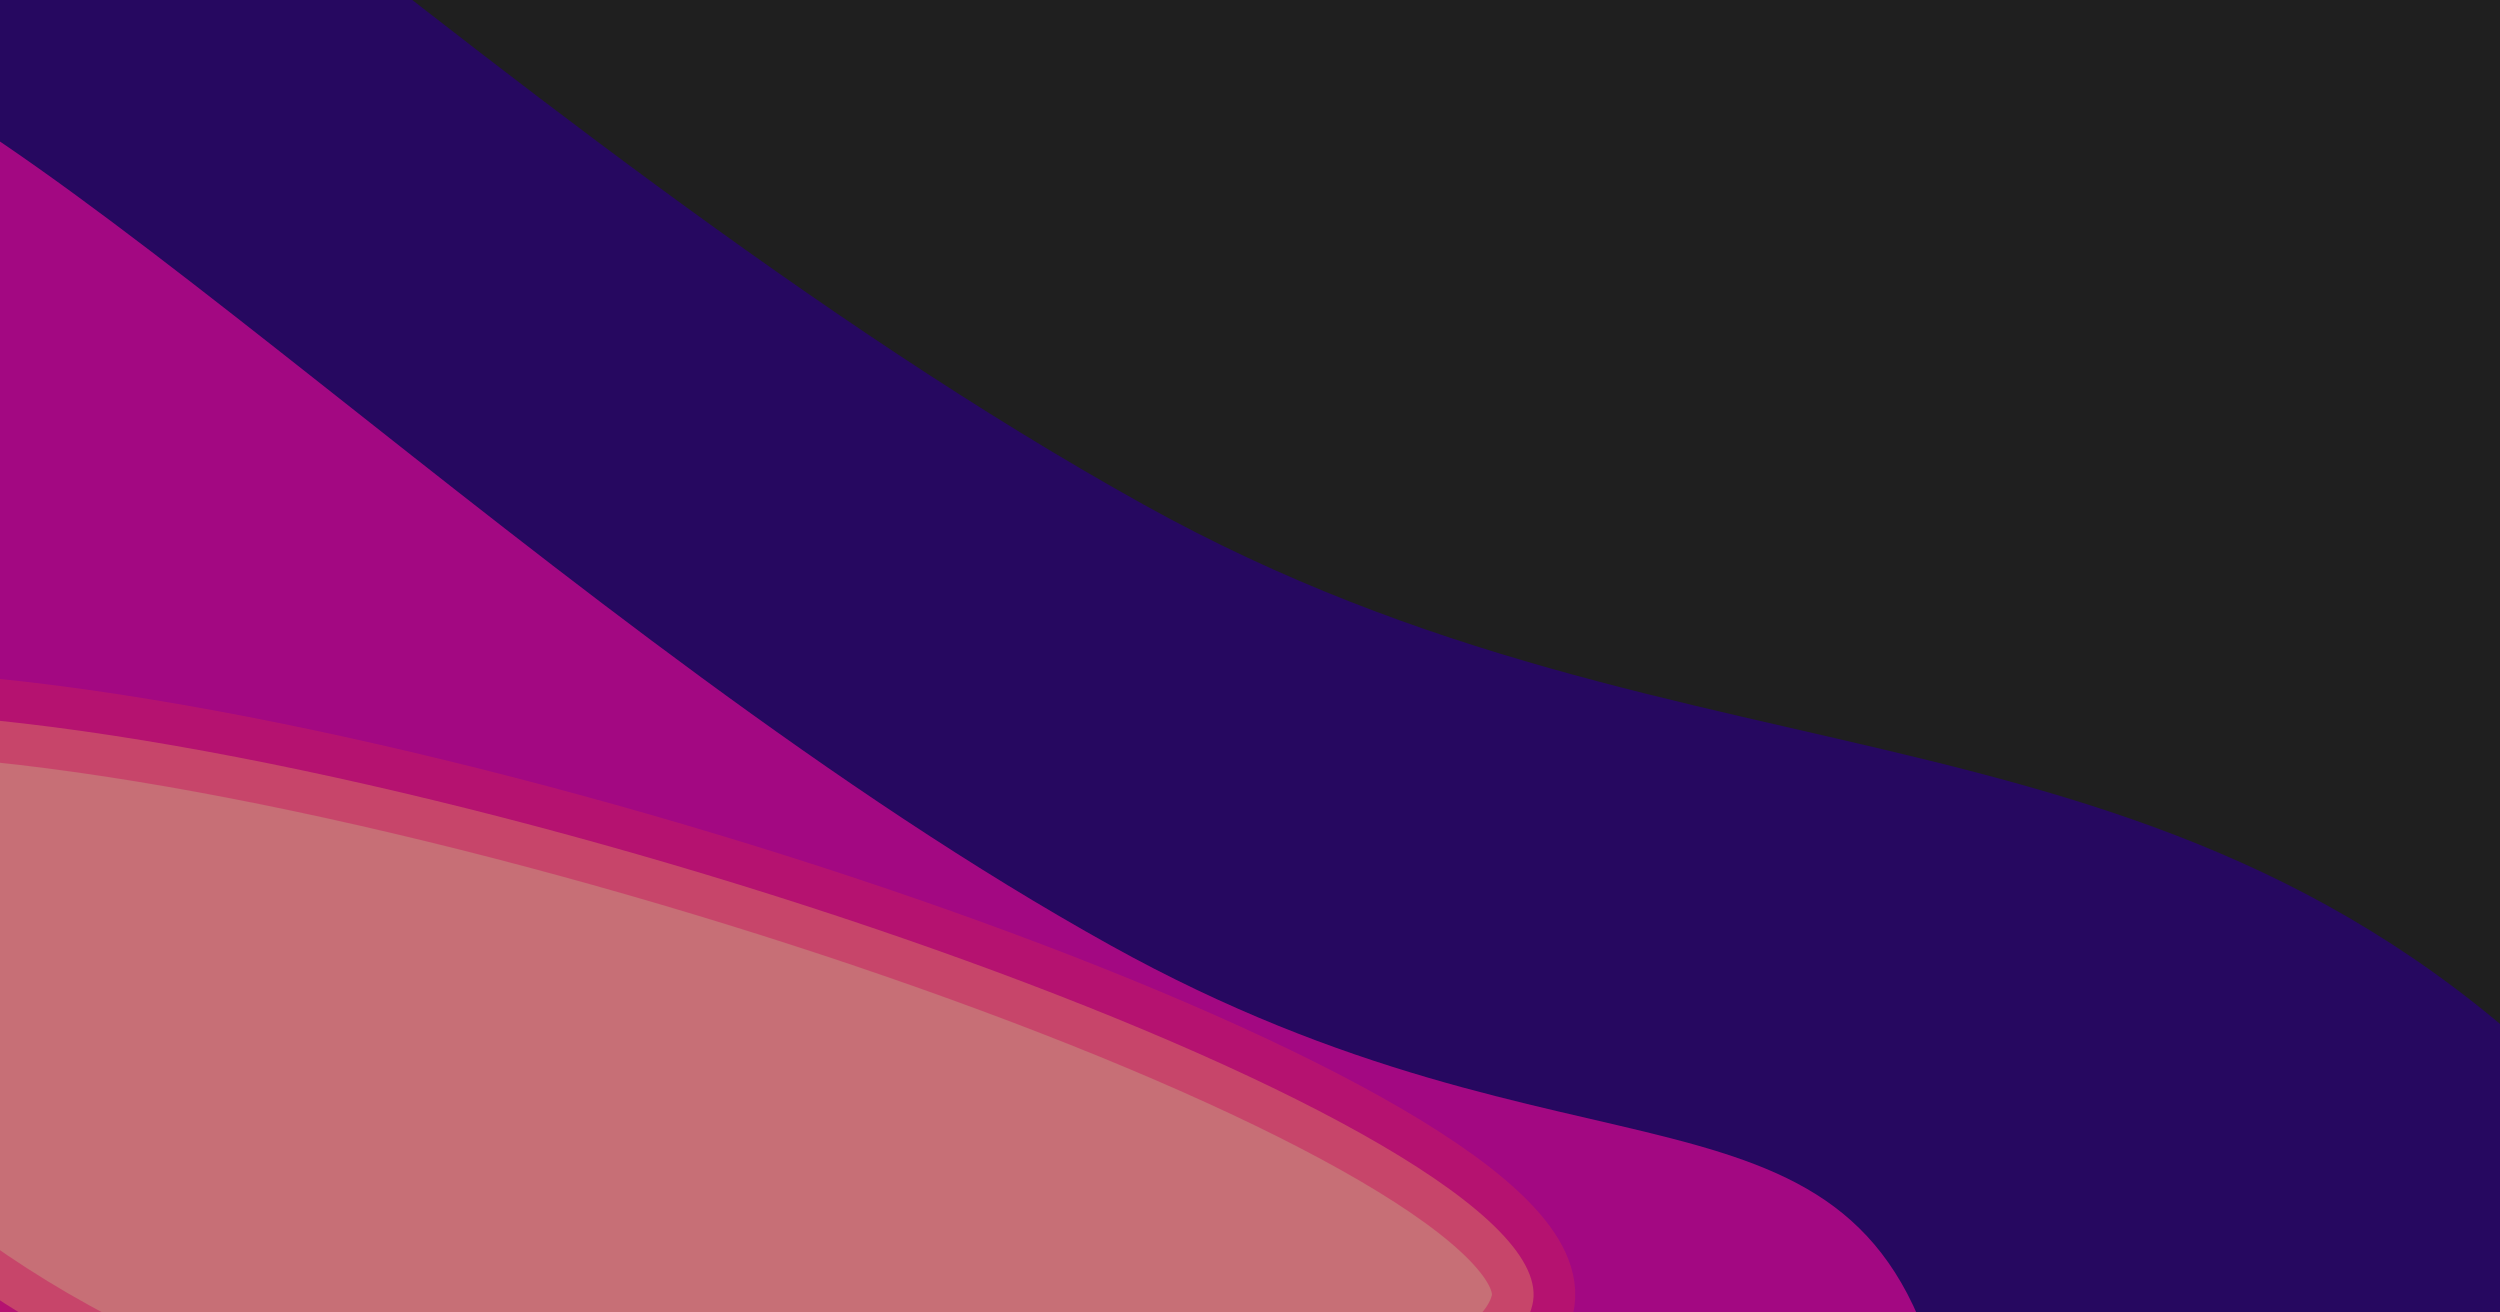 <svg width="1200" height="630" viewBox="0 0 1200 630" fill="none" xmlns="http://www.w3.org/2000/svg">
<g clip-path="url(#clip0_128_235)">
<rect width="1200" height="630" fill="#1F1F1F"/>
<g opacity="0.75">
<g filter="url(#filter0_f_128_235)">
<path d="M548.989 242.222C233.811 67.105 -84.418 -264.331 -212.795 -279.5C-442.644 -306.659 -409.031 321.687 -165.95 546.231C62.148 756.935 1645.45 972.641 1256.92 546.231C1050.22 319.373 817.221 391.255 548.989 242.222Z" fill="#280075"/>
</g>
<g filter="url(#filter1_f_128_235)">
<path d="M533.228 453.864C268.149 306.68 0.505 28.113 -107.466 15.364C-300.779 -7.463 -272.508 520.652 -68.067 709.379C123.773 886.472 983.504 874.093 932 666.146C892 504.646 758.823 579.124 533.228 453.864Z" fill="#CF00A3"/>
</g>
<g filter="url(#filter2_f_128_235)">
<path d="M735.546 626.305C755.733 542.788 244.235 363.32 -28.25 343.48C-300.734 323.641 -109.115 625.531 146.922 689.218C360.027 742.226 715.359 709.822 735.546 626.305Z" fill="#FF8993"/>
<path d="M735.546 626.305C755.733 542.788 244.235 363.32 -28.25 343.48C-300.734 323.641 -109.115 625.531 146.922 689.218C360.027 742.226 715.359 709.822 735.546 626.305Z" stroke="#FF1D74" stroke-opacity="0.5" stroke-width="40"/>
</g>
</g>
</g>
<defs>
<filter id="filter0_f_128_235" x="-618" y="-530.354" width="2186" height="1572" filterUnits="userSpaceOnUse" color-interpolation-filters="sRGB">
<feFlood flood-opacity="0" result="BackgroundImageFix"/>
<feBlend mode="normal" in="SourceGraphic" in2="BackgroundImageFix" result="shape"/>
<feGaussianBlur stdDeviation="125" result="effect1_foregroundBlur_128_235"/>
</filter>
<filter id="filter1_f_128_235" x="-538" y="-285.354" width="1772.22" height="1418.26" filterUnits="userSpaceOnUse" color-interpolation-filters="sRGB">
<feFlood flood-opacity="0" result="BackgroundImageFix"/>
<feBlend mode="normal" in="SourceGraphic" in2="BackgroundImageFix" result="shape"/>
<feGaussianBlur stdDeviation="150" result="effect1_foregroundBlur_128_235"/>
</filter>
<filter id="filter2_f_128_235" x="-330.992" y="172.555" width="1237.14" height="712.47" filterUnits="userSpaceOnUse" color-interpolation-filters="sRGB">
<feFlood flood-opacity="0" result="BackgroundImageFix"/>
<feBlend mode="normal" in="SourceGraphic" in2="BackgroundImageFix" result="shape"/>
<feGaussianBlur stdDeviation="75" result="effect1_foregroundBlur_128_235"/>
</filter>
<clipPath id="clip0_128_235">
<rect width="1200" height="630" fill="white"/>
</clipPath>
</defs>
</svg>
